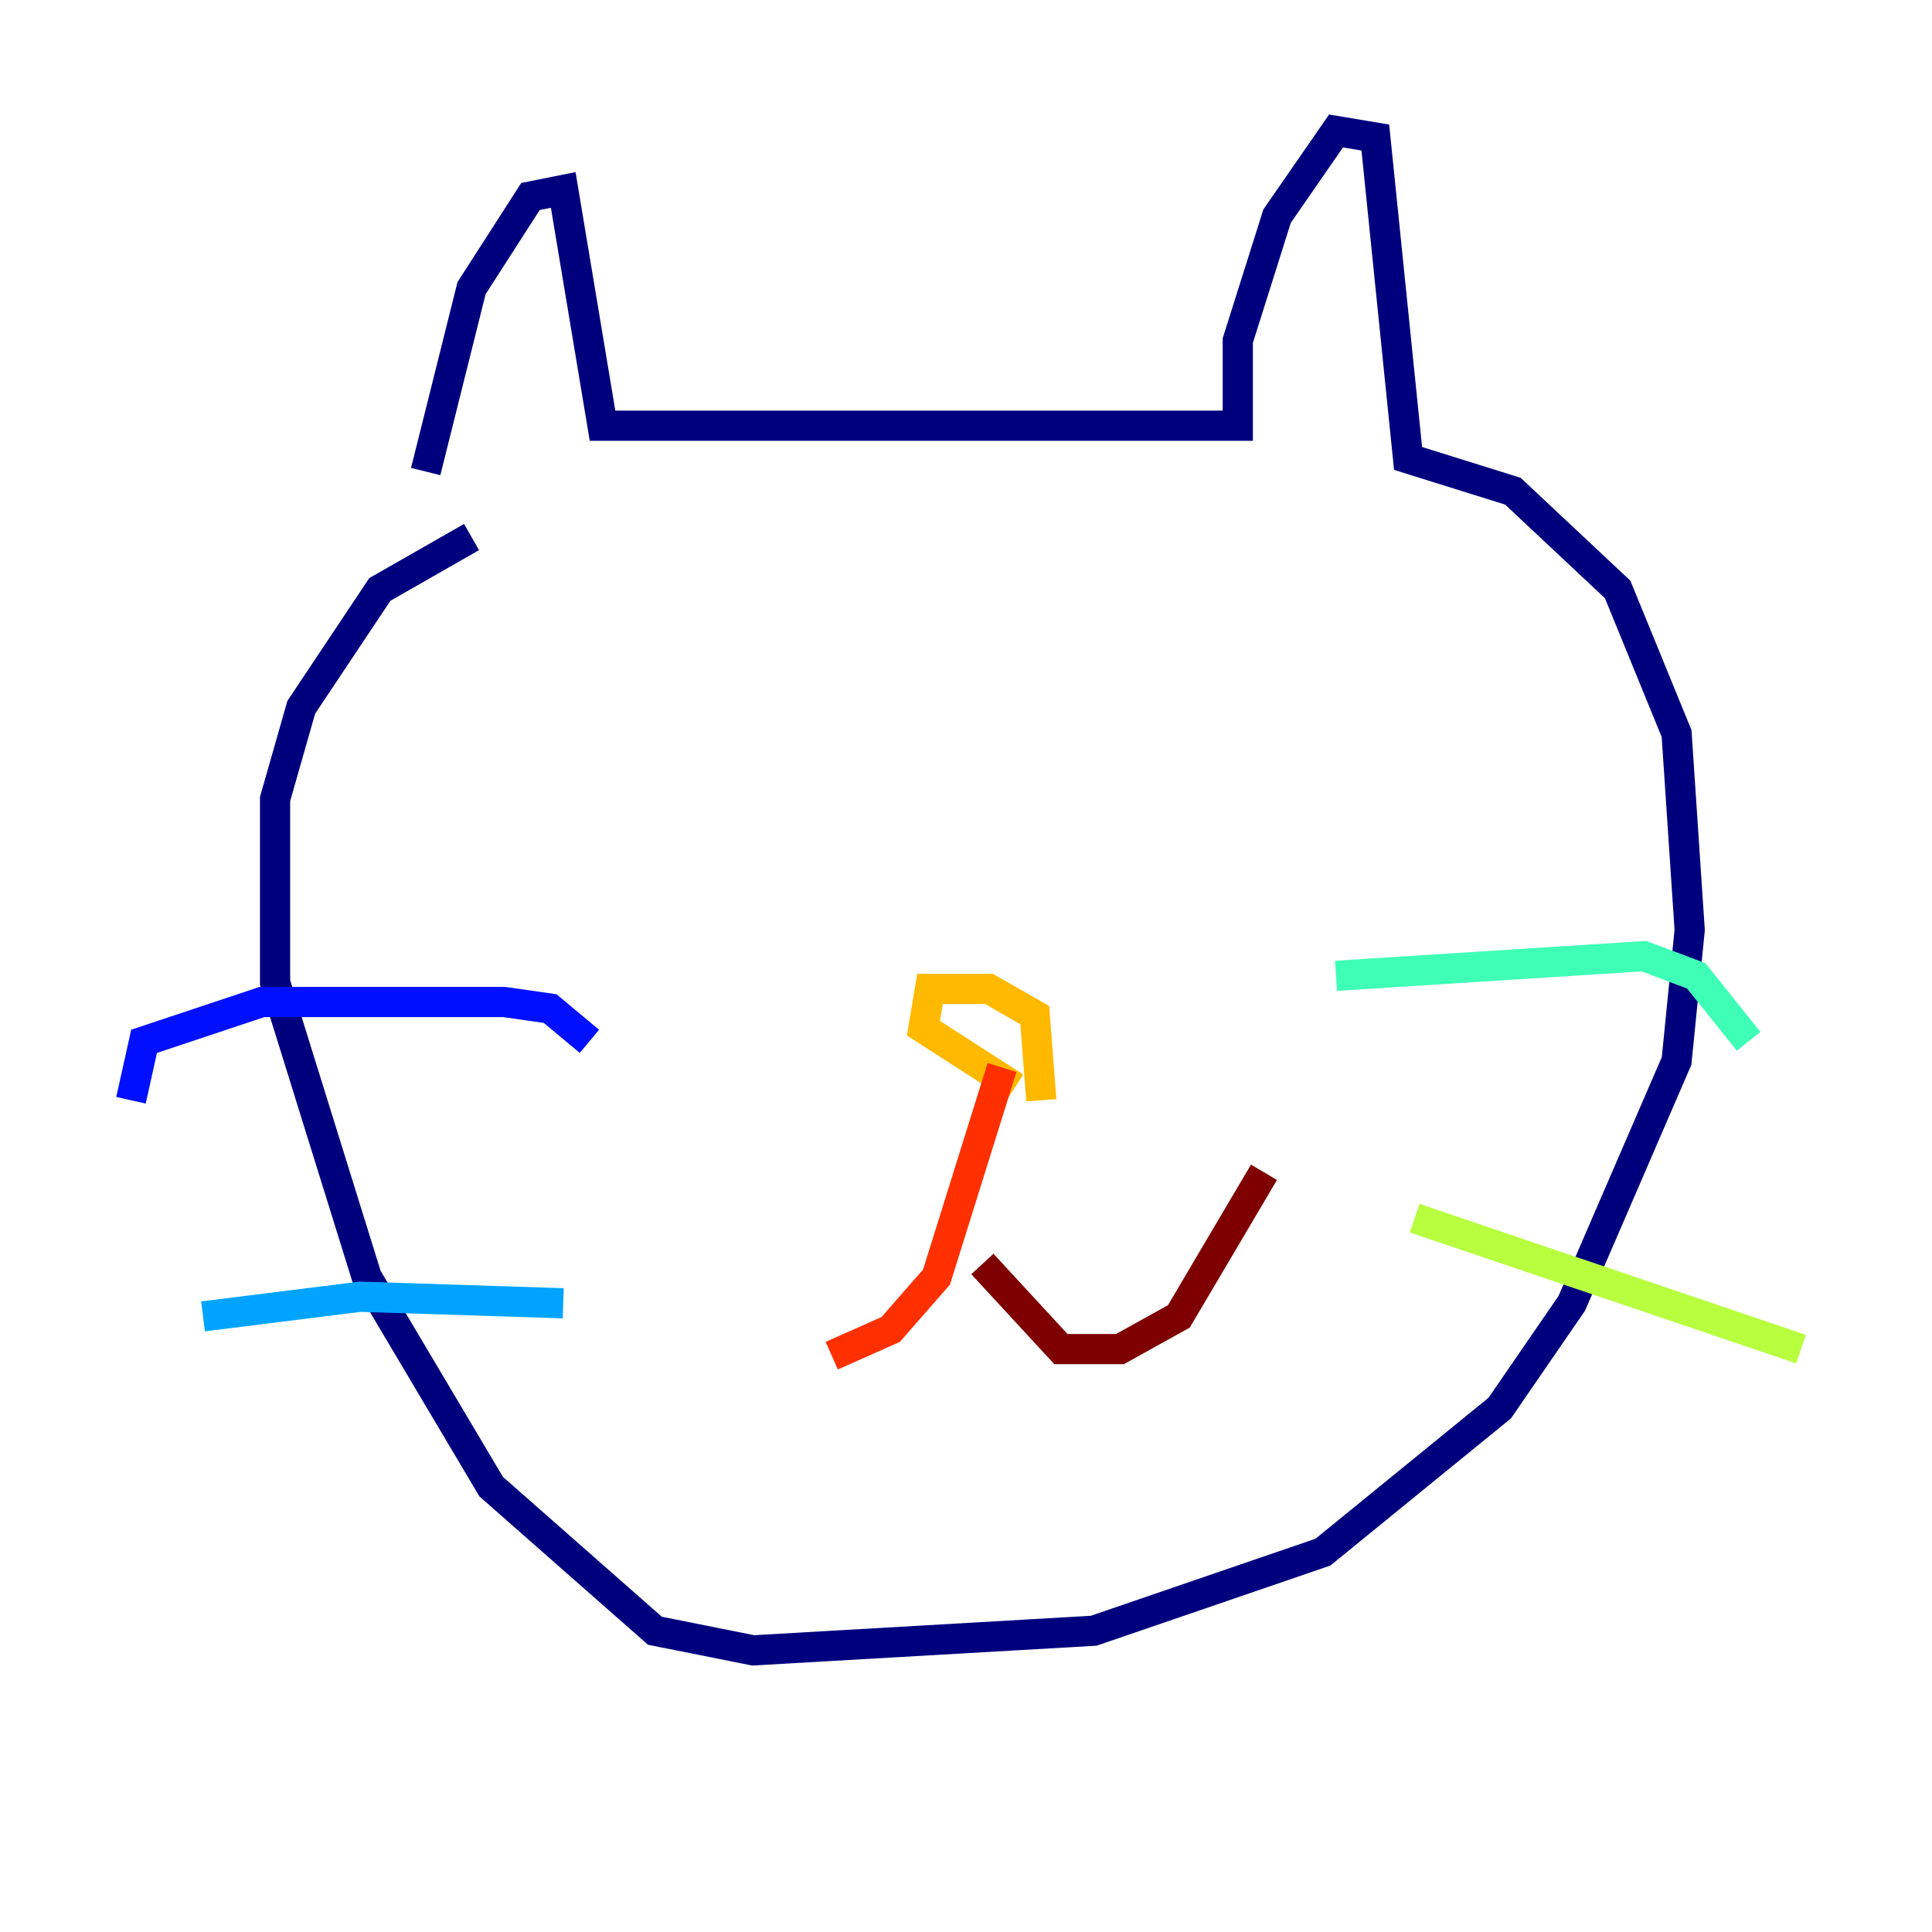 <?xml version="1.0" encoding="utf-8" ?>
<svg baseProfile="tiny" height="128" version="1.2" viewBox="0,0,128,128" width="128" xmlns="http://www.w3.org/2000/svg" xmlns:ev="http://www.w3.org/2001/xml-events" xmlns:xlink="http://www.w3.org/1999/xlink"><defs /><polyline fill="none" points="28.203,31.241 31.241,19.091 35.146,13.017 37.315,12.583 39.919,28.203 82.007,28.203 82.007,22.563 84.61,14.319 88.515,8.678 91.119,9.112 93.288,30.373 100.231,32.542 107.173,39.051 111.078,48.597 111.946,61.614 111.078,70.291 104.136,86.346 99.363,93.288 87.647,102.834 72.461,108.041 49.898,109.342 43.39,108.041 32.542,98.495 24.298,84.61 18.224,65.085 18.224,52.936 19.959,46.861 25.166,39.051 31.241,35.58" stroke="#00007f" stroke-width="2" /><polyline fill="none" points="8.678,72.895 9.546,68.99 17.356,66.386 33.41,66.386 36.447,66.82 39.051,68.99" stroke="#0010ff" stroke-width="2" /><polyline fill="none" points="13.451,87.214 23.864,85.912 37.315,86.346" stroke="#00a4ff" stroke-width="2" /><polyline fill="none" points="88.515,64.651 108.909,63.349 112.38,64.651 115.851,68.99" stroke="#3fffb7" stroke-width="2" /><polyline fill="none" points="93.722,80.705 119.322,89.383" stroke="#b7ff3f" stroke-width="2" /><polyline fill="none" points="67.254,72.027 61.18,68.122 61.614,65.519 65.519,65.519 68.556,67.254 68.99,72.895" stroke="#ffb900" stroke-width="2" /><polyline fill="none" points="66.386,70.725 62.047,84.61 59.01,88.081 55.105,89.817" stroke="#ff3000" stroke-width="2" /><polyline fill="none" points="65.085,83.742 70.291,89.383 74.197,89.383 78.102,87.214 83.742,77.668" stroke="#7f0000" stroke-width="2" /></svg>